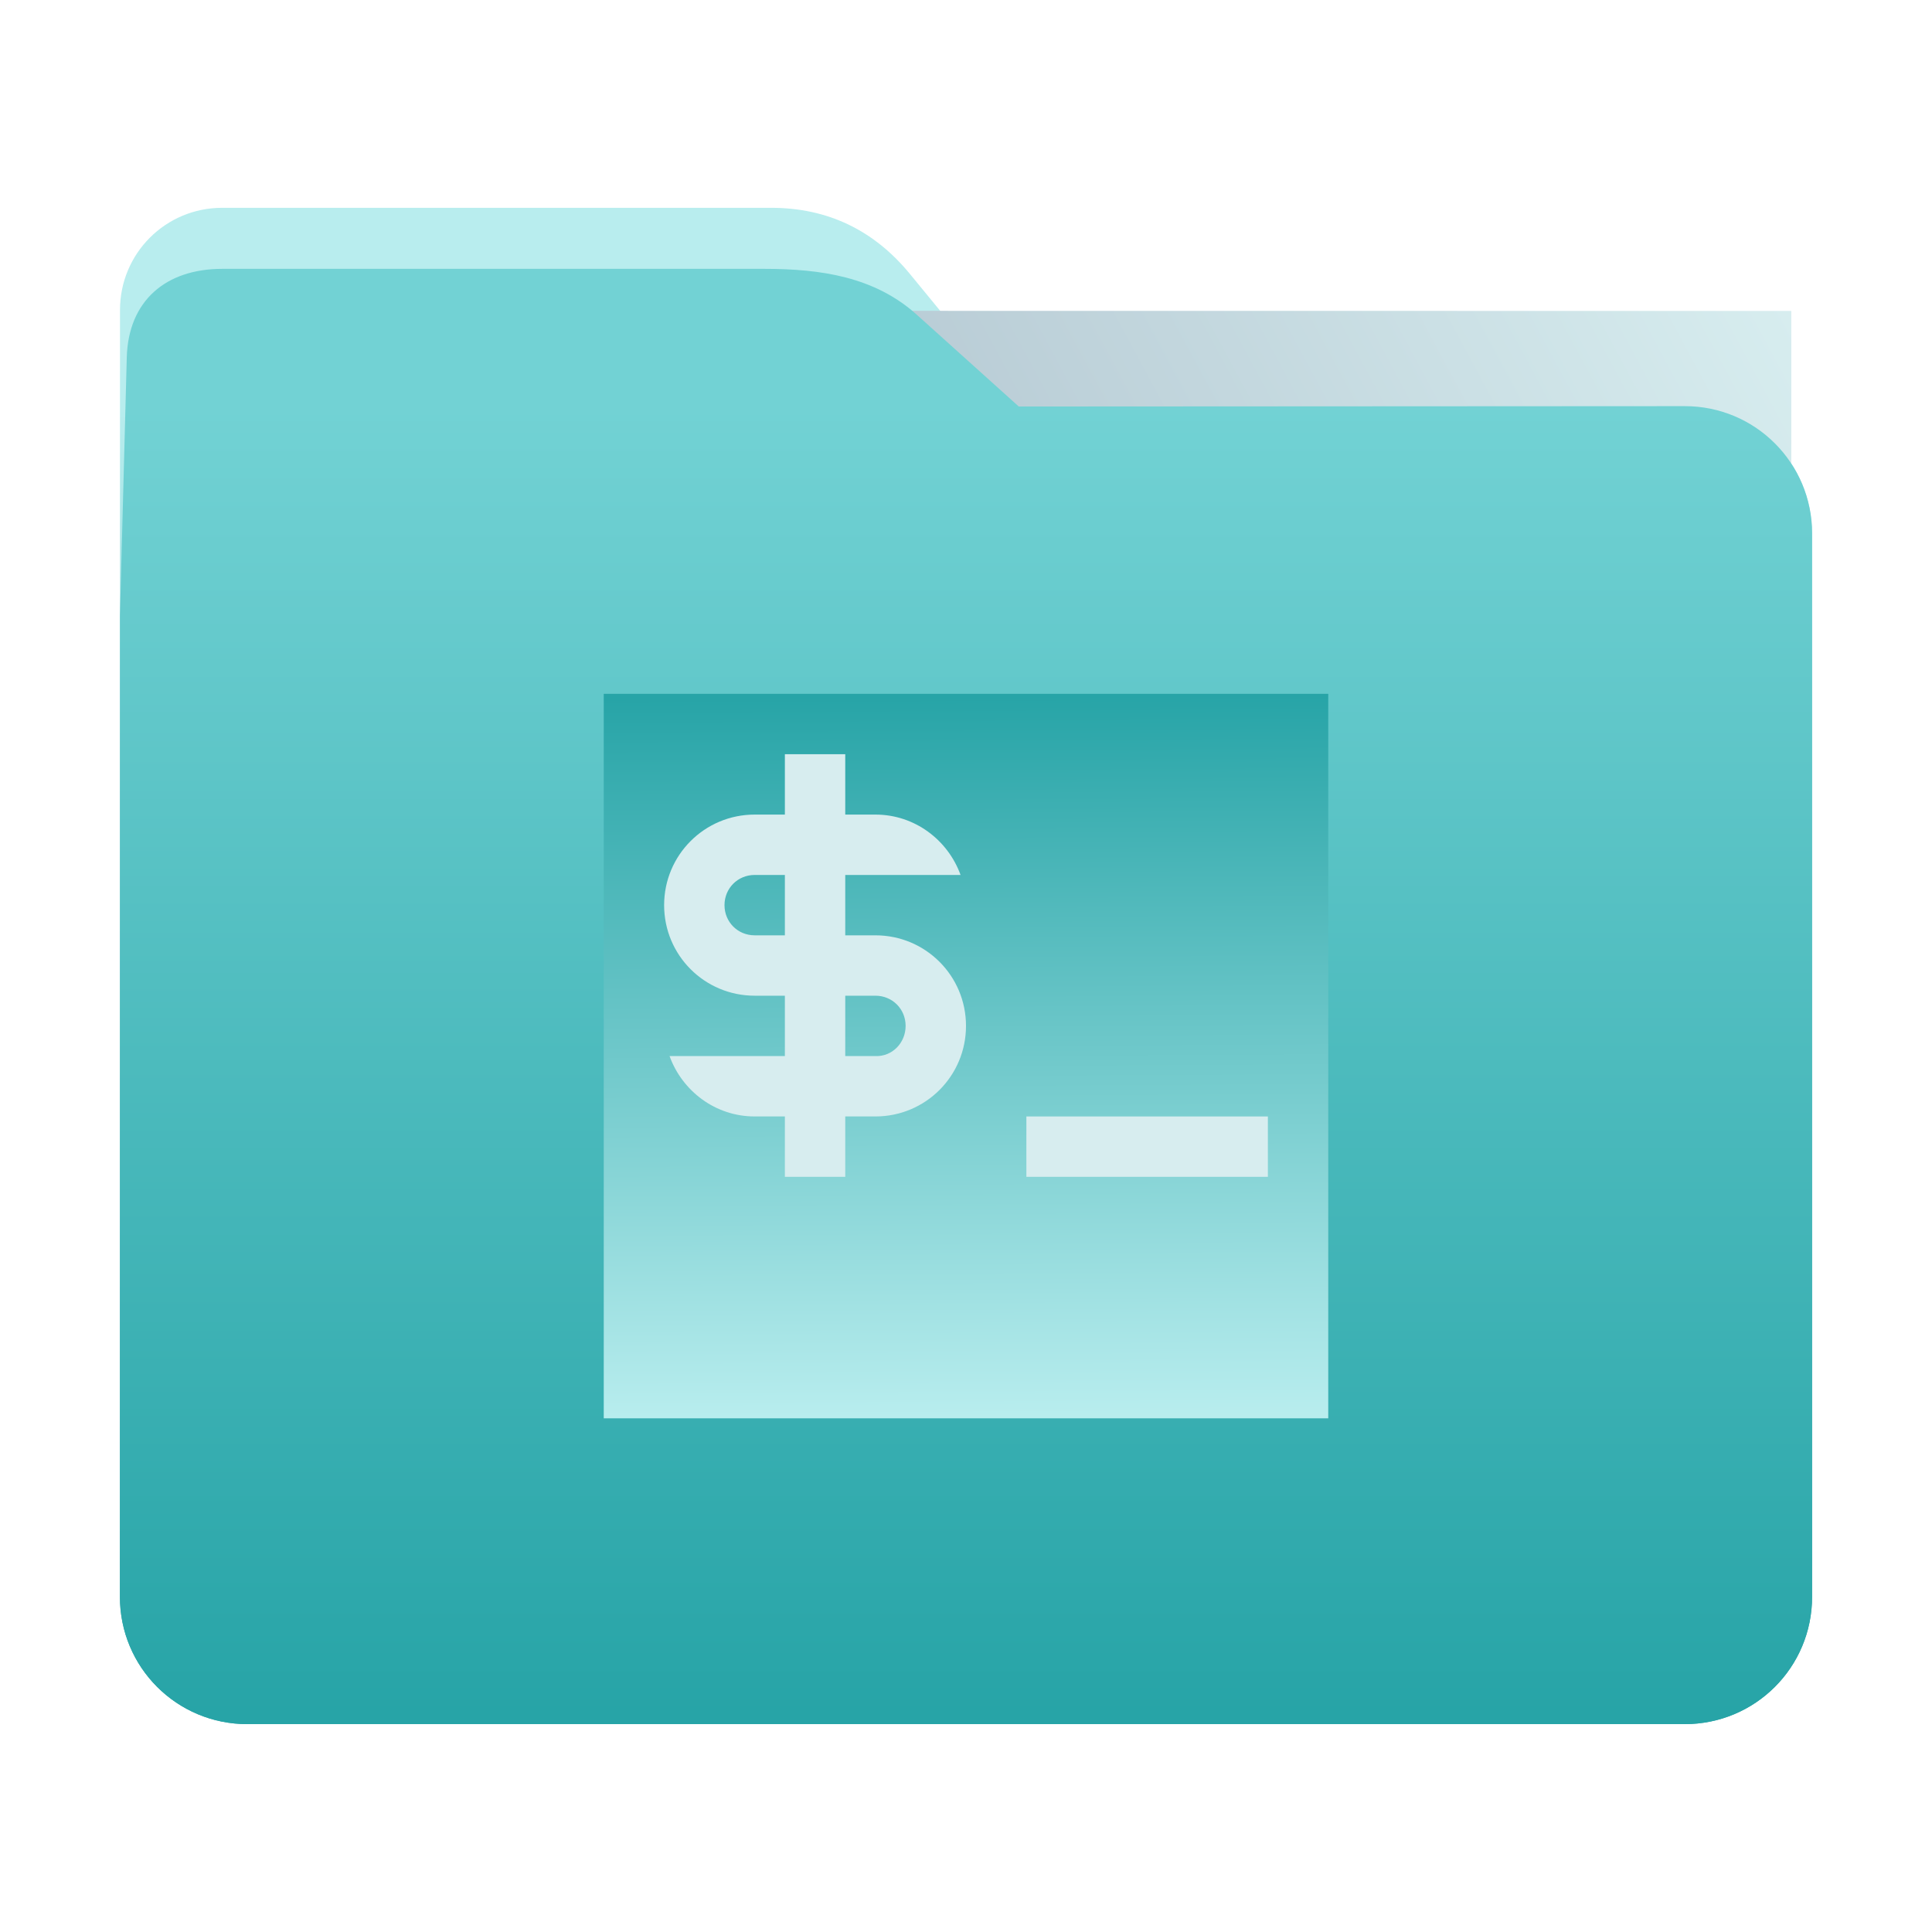 <?xml version="1.0" encoding="UTF-8" standalone="no"?>
<svg
   xmlns:dc="http://purl.org/dc/elements/1.1/"
   xmlns:cc="http://creativecommons.org/ns#"
   xmlns:rdf="http://www.w3.org/1999/02/22-rdf-syntax-ns#"
   xmlns:svg="http://www.w3.org/2000/svg"
   xmlns="http://www.w3.org/2000/svg"
   xmlns:xlink="http://www.w3.org/1999/xlink"
   xmlns:sodipodi="http://sodipodi.sourceforge.net/DTD/sodipodi-0.dtd"
   xmlns:inkscape="http://www.inkscape.org/namespaces/inkscape"
   width="32"
   height="32"
   version="1"
   id="svg26"
   sodipodi:docname="folder-script.svg"
   inkscape:version="0.92.4 5da689c313, 2019-01-14">
  <defs
     id="defs30">
    <linearGradient
       inkscape:collect="always"
       id="linearGradient829">
      <stop
         style="stop-color:#b8edee;stop-opacity:1"
         offset="0"
         id="stop825" />
      <stop
         style="stop-color:#27a4a7;stop-opacity:1"
         offset="1"
         id="stop827" />
    </linearGradient>
    <linearGradient
       inkscape:collect="always"
       id="linearGradient821">
      <stop
         style="stop-color:#27a4a7;stop-opacity:1"
         offset="0"
         id="stop817" />
      <stop
         style="stop-color:#b8edee;stop-opacity:1"
         offset="1"
         id="stop819" />
    </linearGradient>
    <linearGradient
       inkscape:collect="always"
       xlink:href="#linearGradient821"
       id="linearGradient823"
       x1="16.902"
       y1="28.203"
       x2="16.874"
       y2="6.734"
       gradientUnits="userSpaceOnUse" />
    <linearGradient
       inkscape:collect="always"
       xlink:href="#linearGradient829"
       id="linearGradient831"
       x1="16.78"
       y1="23.458"
       x2="16.712"
       y2="11.525"
       gradientUnits="userSpaceOnUse" />
    <linearGradient
       gradientTransform="translate(0.001,-0.058)"
       inkscape:collect="always"
       xlink:href="#linearGradient990"
       id="linearGradient829-3"
       x1="16.872"
       y1="28.452"
       x2="16.872"
       y2="6.792"
       gradientUnits="userSpaceOnUse" />
    <linearGradient
       id="linearGradient990"
       inkscape:collect="always">
      <stop
         id="stop986"
         offset="0"
         style="stop-color:#27a4a7;stop-opacity:1" />
      <stop
         id="stop988"
         offset="1"
         style="stop-color:#72d2d4;stop-opacity:1" />
    </linearGradient>
    <linearGradient
       inkscape:collect="always"
       xlink:href="#linearGradient889"
       id="linearGradient891"
       x1="-34.169"
       y1="21.288"
       x2="-13.153"
       y2="7.458"
       gradientUnits="userSpaceOnUse"
       gradientTransform="matrix(1.293,0,0,1.58,46.672,-6.635)" />
    <linearGradient
       inkscape:collect="always"
       id="linearGradient889">
      <stop
         style="stop-color:#8998ad;stop-opacity:1"
         offset="0"
         id="stop885" />
      <stop
         style="stop-color:#d7edef;stop-opacity:1"
         offset="1"
         id="stop887" />
    </linearGradient>
  </defs>
  <sodipodi:namedview
     pagecolor="#ffffff"
     bordercolor="#666666"
     borderopacity="1"
     objecttolerance="10"
     gridtolerance="10"
     guidetolerance="10"
     inkscape:pageopacity="0"
     inkscape:pageshadow="2"
     inkscape:window-width="677"
     inkscape:window-height="672"
     id="namedview28"
     showgrid="false"
     inkscape:zoom="12.28125"
     inkscape:cx="16"
     inkscape:cy="16"
     inkscape:window-x="484"
     inkscape:window-y="42"
     inkscape:window-maximized="0"
     inkscape:current-layer="svg26" />
  <path
     style="fill:url(#linearGradient823);fill-opacity:1;stroke:none;stroke-width:0.145;stroke-miterlimit:4;stroke-dasharray:none;stroke-opacity:1"
     d="m 27.904,6.727 c 1.169,-7.388e-4 2.11,0.941 2.11,2.11 V 26.447 c 0,1.169 -0.941,2.11 -2.11,2.11 H 4.096 c -1.169,0 -2.11,-0.941 -2.11,-2.11 l 7.31e-4,-16.245 7.31e-4,-5.067 c 0,-0.938 0.755,-1.693 1.693,-1.693 h 9.091 c 0.938,0 1.705,0.371 2.3,1.096 l 1.802,2.195 z"
     id="rect4549-3"
     inkscape:connector-curvature="0"
     sodipodi:nodetypes="sssssscsssscs" />
  <rect
     style="opacity:1;vector-effect:none;fill:url(#linearGradient891);fill-opacity:1;fill-rule:nonzero;stroke:none;stroke-width:0.207;stroke-linecap:butt;stroke-linejoin:miter;stroke-miterlimit:4;stroke-dasharray:none;stroke-dashoffset:0;stroke-opacity:1;paint-order:markers stroke fill"
     id="rect883"
     width="27.168"
     height="21.85"
     x="2.502"
     y="5.147"
     transform="matrix(1,1.0125852e-4,-6.7794228e-5,1,0,0)"
     inkscape:transform-center-x="4.8282266"
     inkscape:transform-center-y="-6.7305722" />
  <path
     style="fill:url(#linearGradient829-3);fill-opacity:1;stroke:none;stroke-width:0.1;stroke-miterlimit:4;stroke-dasharray:none;stroke-opacity:1"
     d="m 27.904,6.727 c 1.169,-7.388e-4 2.11,0.941 2.11,2.11 V 26.447 c 0,1.169 -0.941,2.11 -2.11,2.11 H 4.096 c -1.169,0 -2.11,-0.941 -2.11,-2.11 l 7.31e-4,-16.245 0.113,-4.281 C 2.125,4.984 2.743,4.453 3.681,4.453 h 8.979 c 0.938,0 1.827,0.132 2.524,0.759 l 1.69,1.521 z"
     id="rect4549-9"
     inkscape:connector-curvature="0"
     sodipodi:nodetypes="sssssscsssscs" />
  <path
     inkscape:connector-curvature="0"
     id="path14"
     d="m 10,11.492 v 12 h 12 v -12 z"
     style="opacity:1;fill:url(#linearGradient831);fill-opacity:1" />
  <g
     id="g22"
     style="fill:#d7edef;fill-opacity:1"
     transform="translate(-15.5,10.492)">
    <path
       inkscape:connector-curvature="0"
       id="path16"
       d="m 32.5,8 h 4 v 1 h -4 z"
       style="fill:#d7edef;fill-opacity:1" />
    <rect
       id="rect18"
       y="2"
       x="28.5"
       height="7"
       width="1"
       style="fill:#d7edef;fill-opacity:1" />
    <path
       inkscape:connector-curvature="0"
       id="path20"
       d="M 28,3 C 27.17,3 26.5,3.67 26.5,4.5 26.5,5.33 27.17,6 28,6 h 1.5 0.5 c 0.28,0 0.5,0.22 0.5,0.5 0,0.28 -0.22,0.51 -0.5,0.5 H 29.5 28 26.59 C 26.8,7.58 27.35,8 28,8 H 29.5 30 C 30.83,8 31.5,7.33 31.5,6.5 31.5,5.67 30.83,5 30,5 H 29.5 28 C 27.72,5 27.5,4.78 27.5,4.5 27.5,4.22 27.72,4 28,4 h 1.5 0.5 1.41 C 31.2,3.42 30.65,3 30,3 h -0.5 z"
       style="fill:#d7edef;fill-opacity:1" />
  </g>
</svg>
